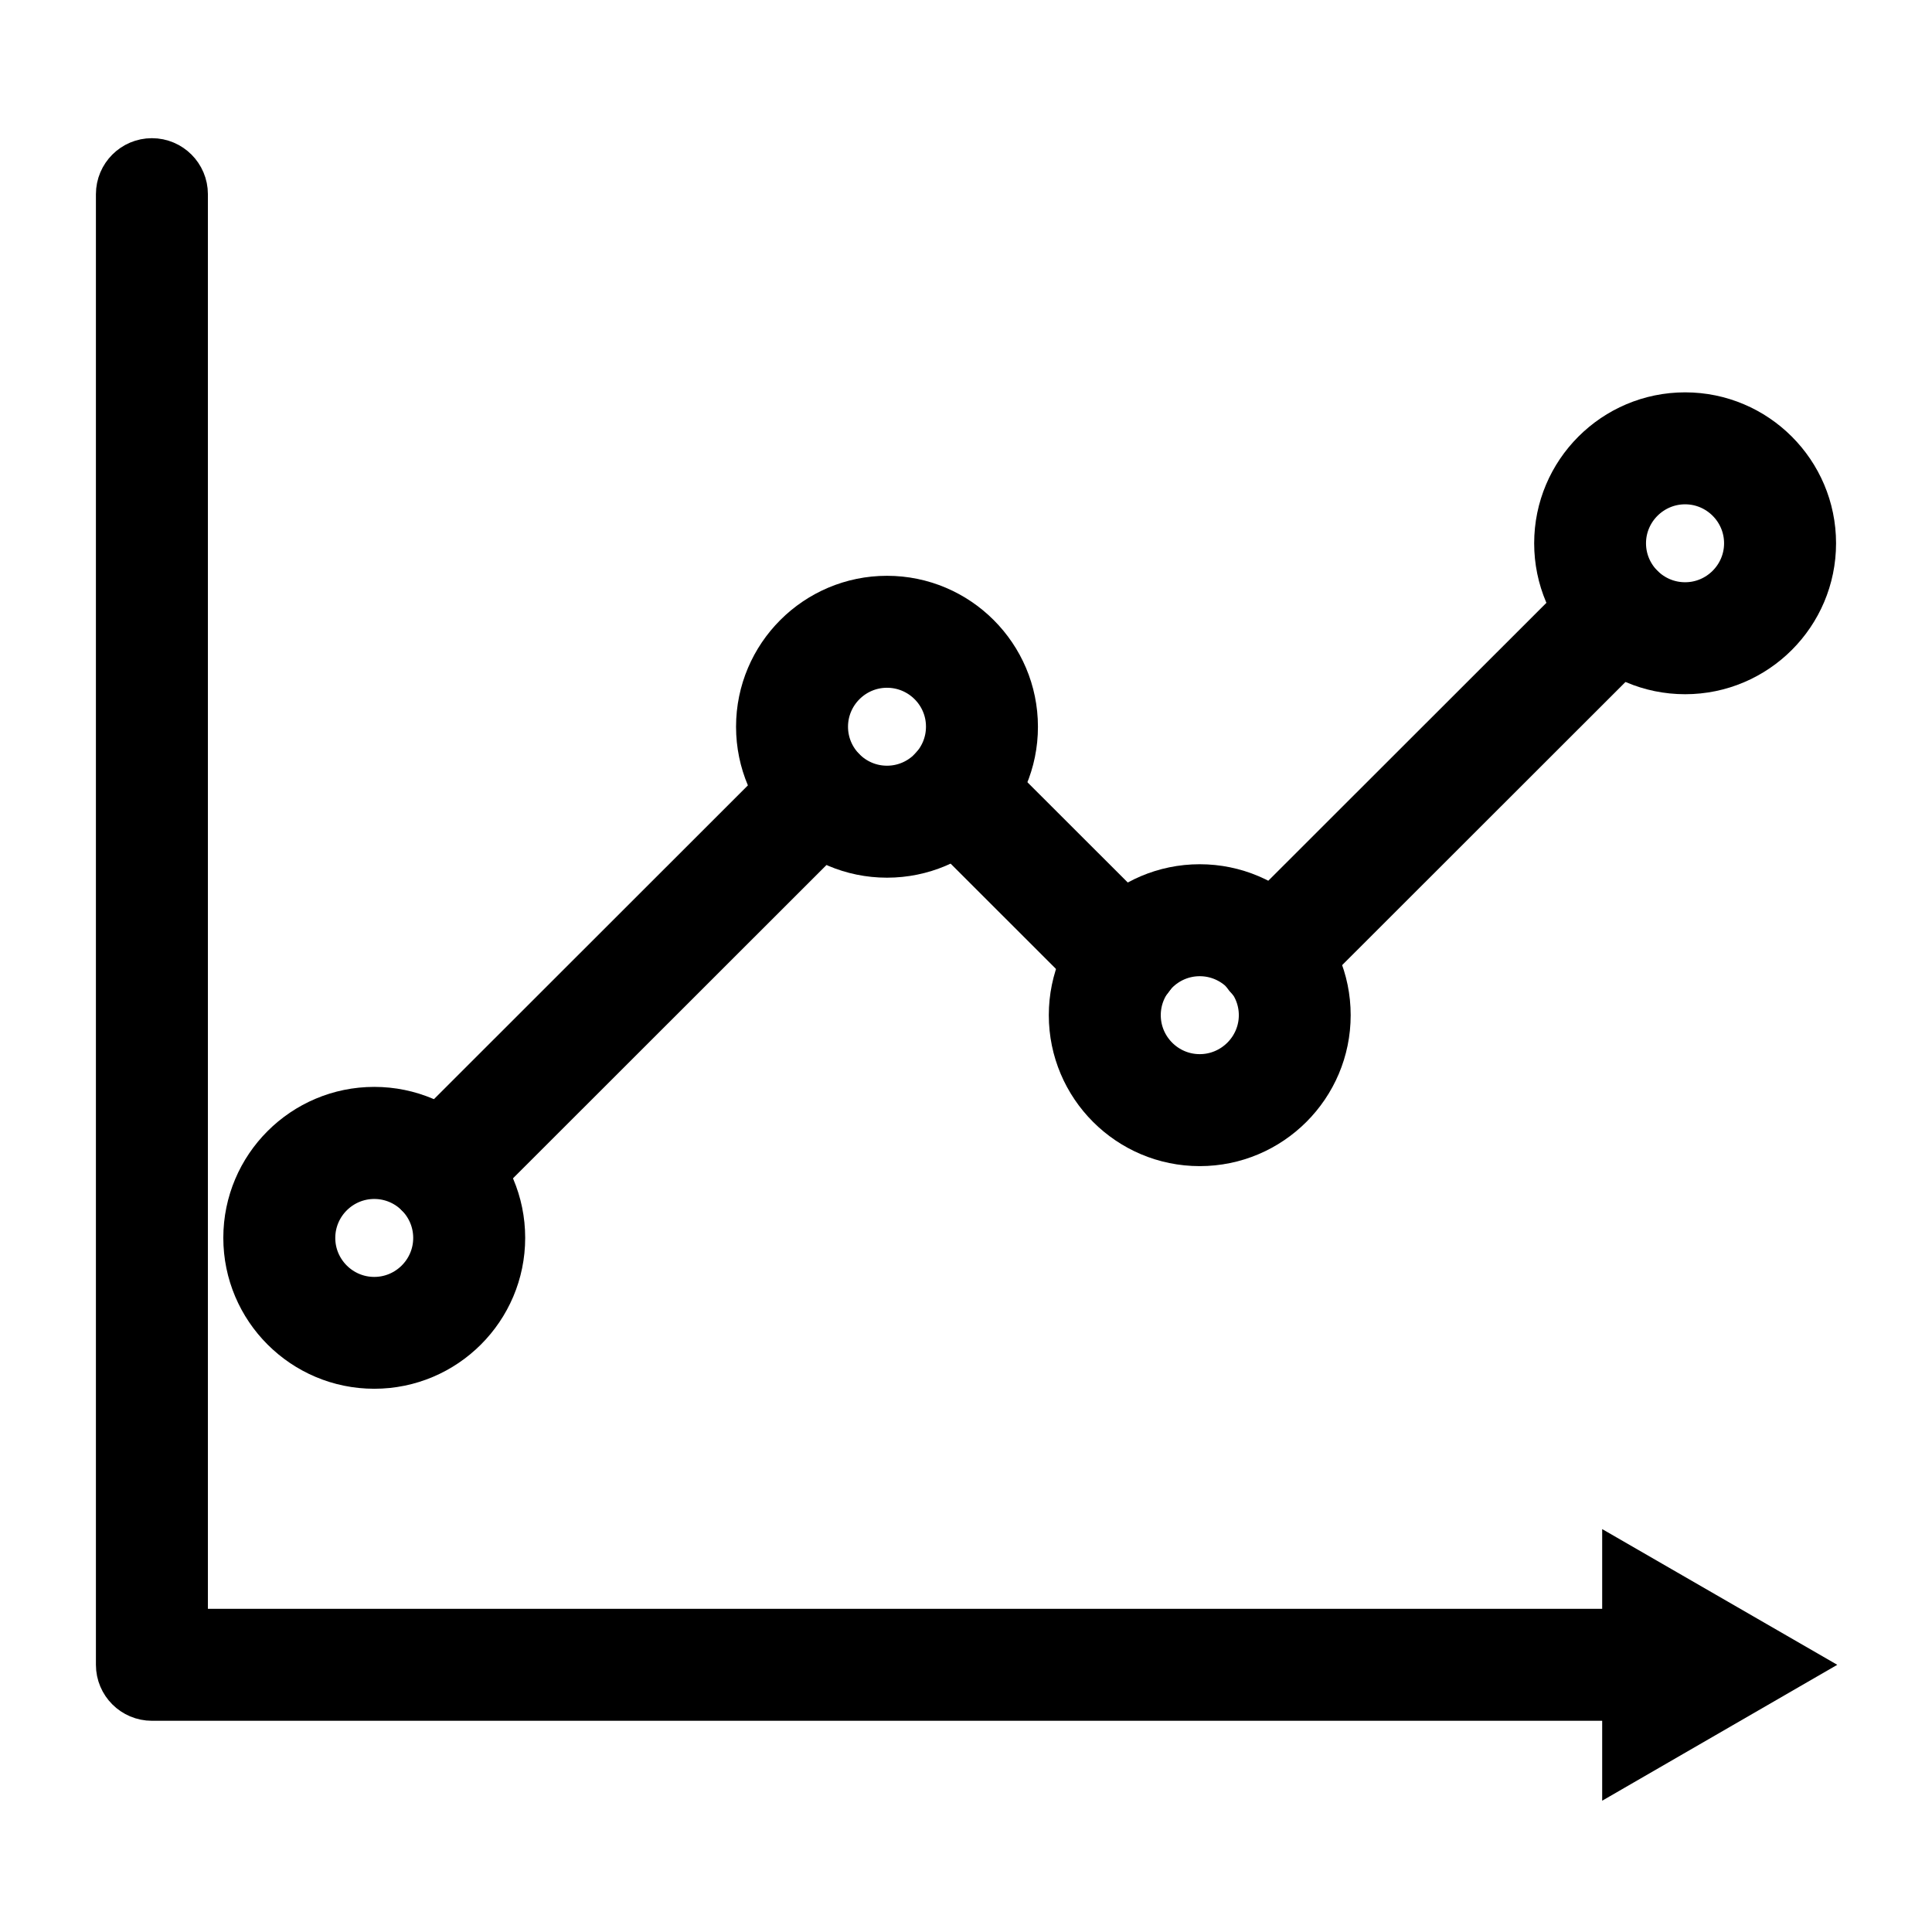<!DOCTYPE svg PUBLIC "-//W3C//DTD SVG 1.1//EN" "http://www.w3.org/Graphics/SVG/1.1/DTD/svg11.dtd">
<!-- Uploaded to: SVG Find, www.svgrepo.com, Transformed by: SVG Find Mixer Tools -->
<svg fill="#000000" width="800px" height="800px" version="1.1" viewBox="144 144 512 512" xmlns="http://www.w3.org/2000/svg" stroke="#000000" stroke-width="13.312">
<g id="SVGRepo_bgCarrier" stroke-width="0"/>
<g id="SVGRepo_tracerCarrier" stroke-linecap="round" stroke-linejoin="round" stroke="#000000" stroke-width="1.024"/>
<g id="SVGRepo_iconCarrier"> <g> <path d="m582.37 593.37h-398.11c-4.516 0-8.184-3.664-8.184-8.18v-389.73c0-4.516 3.668-8.184 8.184-8.184s8.18 3.668 8.18 8.184v381.55h389.96c4.516 0 8.184 3.664 8.184 8.18-0.035 4.516-3.699 8.18-8.215 8.18z"/> <path d="m575.25 609.67 42.34-24.477-42.34-24.441z"/> <path d="m481.28 405.38c-2.094 0-4.191-0.785-5.793-2.387-3.207-3.207-3.207-8.379 0-11.555l91.492-91.426c3.207-3.207 8.375-3.207 11.551 0 3.207 3.207 3.207 8.379 0 11.551l-91.492 91.43c-1.57 1.602-3.664 2.387-5.758 2.387z"/> <path d="m441.96 406.07c-2.094 0-4.188-0.785-5.789-2.387l-44.371-44.34c-3.207-3.207-3.207-8.379 0-11.551 3.172-3.207 8.371-3.207 11.547 0l44.375 44.34c3.207 3.207 3.207 8.375 0 11.551-1.57 1.57-3.664 2.387-5.762 2.387z"/> <path d="m260.98 462.45c-2.094 0-4.191-0.785-5.793-2.391-3.207-3.207-3.207-8.379 0-11.551l100.13-100.07c3.207-3.207 8.375-3.207 11.551 0 3.203 3.207 3.203 8.375 0 11.551l-100.13 100.07c-1.57 1.57-3.664 2.391-5.758 2.391z"/> <path d="m243.18 505.38c-18.391 0-33.344-14.953-33.344-33.344 0-18.391 14.953-33.344 33.344-33.344 18.391 0 33.344 14.953 33.344 33.344 0 18.391-14.953 33.344-33.344 33.344zm0-50.297c-9.359 0-16.984 7.625-16.984 16.984 0 9.359 7.625 16.984 16.984 16.984 9.359 0 16.98-7.625 16.98-16.984 0-9.359-7.59-16.984-16.98-16.984z"/> <path d="m379.06 369.94c-18.387 0-33.344-14.957-33.344-33.348s14.957-33.344 33.344-33.344c18.391 0 33.348 14.953 33.348 33.344 0.031 18.391-14.957 33.348-33.348 33.348zm0-50.332c-9.355 0-16.984 7.629-16.984 16.984 0 9.359 7.629 16.984 16.984 16.984 9.359 0 16.988-7.625 16.988-16.984 0.031-9.355-7.594-16.984-16.988-16.984z"/> <path d="m461.94 446.38c-18.391 0-33.34-14.957-33.34-33.348 0-18.387 14.949-33.344 33.34-33.344s33.348 14.957 33.348 33.344c0 18.391-14.957 33.348-33.348 33.348zm0-50.332c-9.359 0-16.98 7.629-16.98 16.984 0 9.359 7.621 16.984 16.98 16.984s17.016-7.625 17.016-16.984c0-9.355-7.656-16.984-17.016-16.984z"/> <path d="m590.57 321.32c-18.391 0-33.344-14.953-33.344-33.344 0-18.391 14.953-33.344 33.344-33.344 18.391 0 33.348 14.953 33.348 33.344 0 18.391-14.957 33.344-33.348 33.344zm0-50.328c-9.355 0-17.016 7.625-17.016 16.984 0 9.355 7.625 16.98 17.016 16.98 9.359 0 16.984-7.625 16.984-16.98 0-9.359-7.625-16.984-16.984-16.984z"/> </g> </g>
</svg>